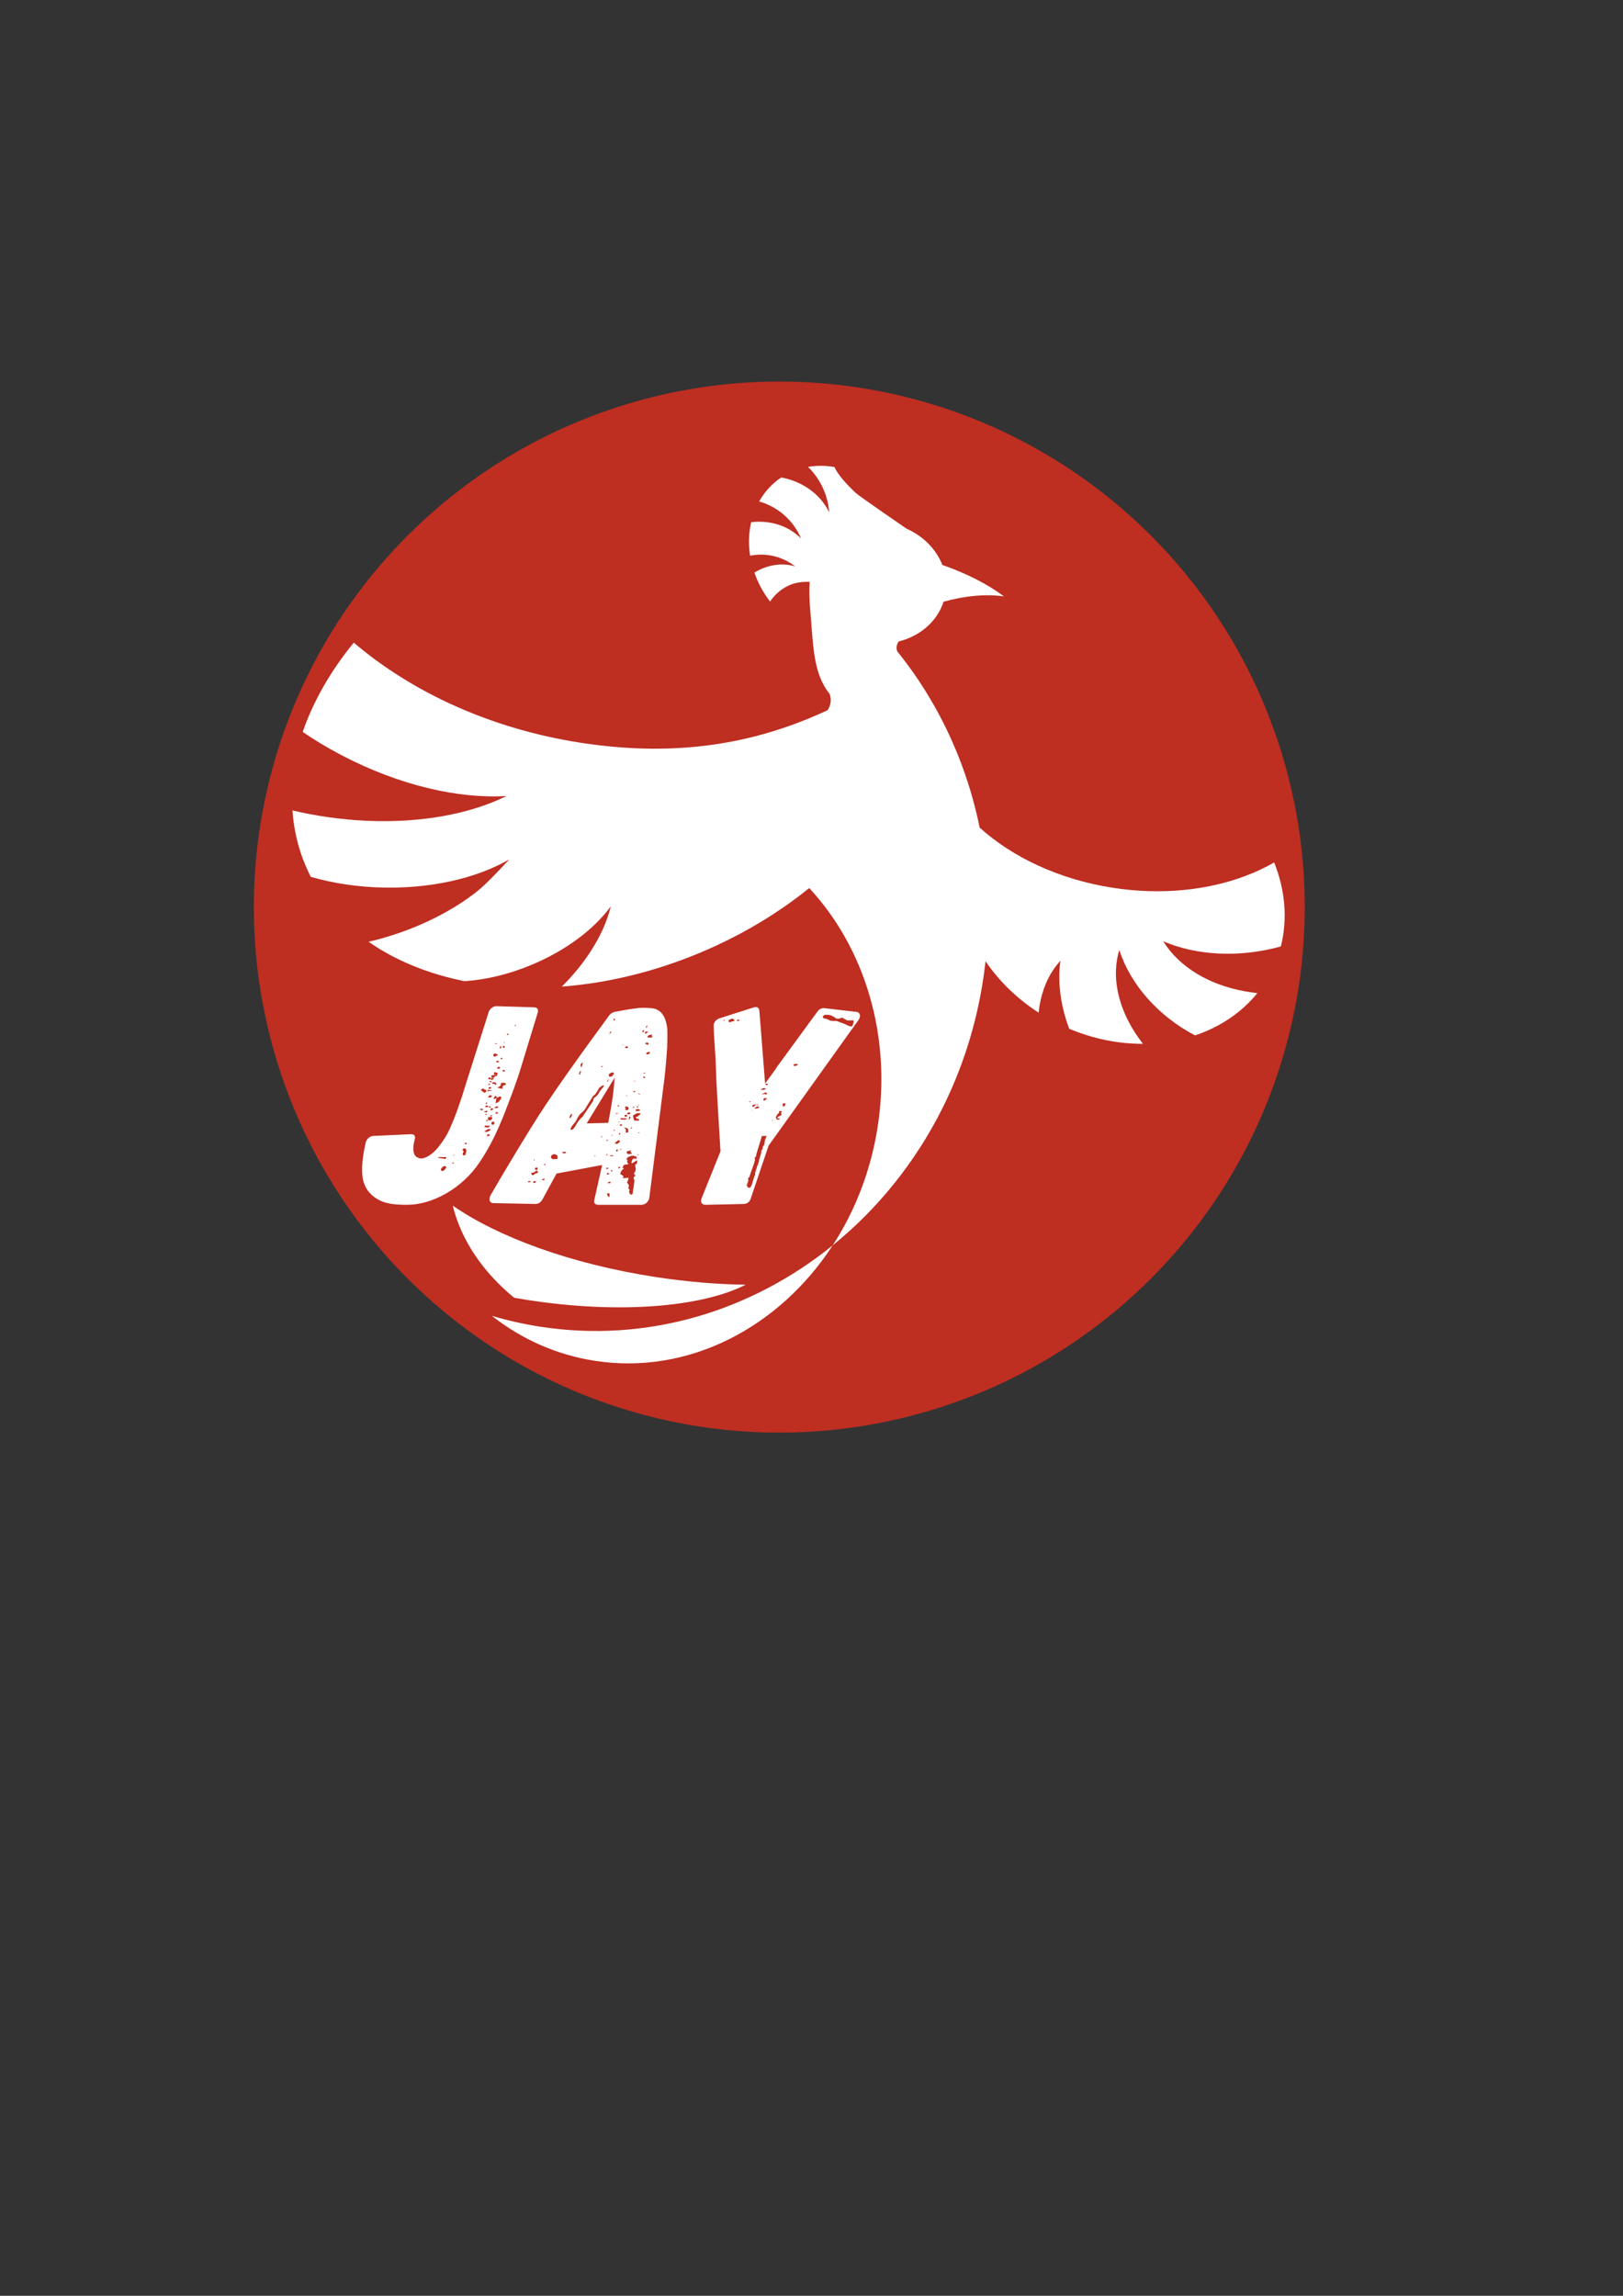 <?xml version="1.0" encoding="utf-8"?>
<!-- Generator: Adobe Illustrator 23.0.0, SVG Export Plug-In . SVG Version: 6.00 Build 0)  -->
<svg version="1.1" id="_x31_" xmlns="http://www.w3.org/2000/svg" xmlns:xlink="http://www.w3.org/1999/xlink" x="0px" y="0px"
	 viewBox="0 0 595.28 841.89" style="enable-background:new 0 0 595.28 841.89;" xml:space="preserve">
<rect x="0" y="0" width="595.28" height="841.89" fill="#333333" stroke="none"/>
<style type="text/css">
	.st0{fill-rule:evenodd;clip-rule:evenodd;fill:#BE2E21;}
	.st1{fill-rule:evenodd;clip-rule:evenodd;fill:#FFFFFF;}
</style>
<g>
	
		<ellipse transform="matrix(0.707 -0.707 0.707 0.707 -151.476 299.585)" class="st0" cx="285.89" cy="332.64" rx="192.75" ry="192.75"/>
	<path class="st1" d="M426.63,345.17c12.38,5.32,28.1,6.08,43.15,1.9c2.57-10.09,1.57-20.79-2.45-30.8
		c-3.24,1.87-6.73,3.51-10.43,4.91c-13.98,5.3-30.97,7.13-48.72,4.38c-19.72-3.05-36.82-11.2-48.86-22.06
		c-0.38-1.84-0.78-3.67-1.22-5.48c-3.46-14.3-8.89-27.84-16.02-40.22l-0.15-0.07l0.03-0.12c-0.72-1.24-1.45-2.47-2.2-3.69
		c-1.96-3.18-4.04-6.28-6.23-9.28c-1.3-1.78-2.63-3.53-4.01-5.25l-0.4-0.49c-0.25-0.58-0.34-1.25-0.23-1.94
		c0.1-0.67,0.37-1.25,0.76-1.73c7.81-1.98,14.1-7.36,16.42-14.57c8.12-2.27,15.85-2.88,22.17-1.95
		c-5.78-4.35-13.57-8.39-22.61-11.54c-2.22-5.71-6.95-10.55-13.13-13.3c-1.55-1.07-17.01-11.66-18.81-13.25
		c-3.08-3.01-6.17-6.2-7.63-9.35c-3.19-0.57-6.46-0.62-9.69-0.06c2.99,2.92,5.34,6.65,6.67,10.92c0.6,1.93,0.95,3.87,1.07,5.75
		c-2.02-4.26-5.65-8.02-10.59-10.48c-2.25-1.12-4.61-1.88-6.98-2.31c-3.37,2.25-6.12,5.27-8.11,8.81c4.92,1.36,9.55,4.44,12.8,8.96
		c1.08,1.49,1.93,3.05,2.58,4.64c-2.96-3.08-7.16-5.27-12.12-5.96c-2.09-0.29-4.17-0.3-6.18-0.05c-0.89,3.85-1.05,8.02-0.38,12.29
		c4.06-0.82,8.53-0.39,12.62,1.52c1.44,0.67,2.73,1.48,3.89,2.4c-3.52-1.07-7.59-0.95-11.6,0.61c-1.18,0.46-2.3,1.02-3.34,1.67
		c1.35,3.91,3.33,7.49,5.75,10.62c1.55-2.36,3.77-4.39,6.49-5.74c2.46-1.22,5.53-1.63,8.03-1.47c-0.23,3.33-0.07,7.17,0.23,10.63
		c1.07,12.02,0.88,22.75,7.04,30.36c0.27,0.67,0.43,1.38,0.45,2.13c0.01,0.4-0.01,0.81-0.08,1.21c-0.16,1.03-0.55,1.96-1.11,2.74
		c-26.69,12.43-55.58,17.31-90.54,11.91c-32.96-5.1-61.84-18.51-83.21-36.71c-8.49,10.38-14.85,21.5-18.73,32.75
		c4.11,2.8,8.48,5.45,13.09,7.91l1.48,0.78c21.09,10.99,42.71,15.88,60.2,14.8c-13.23,6.54-31.2,9.95-51.03,9.1
		c-4.71-0.2-9.54-0.64-14.42-1.34c-4.48-0.64-8.85-1.47-13.08-2.47c0.47,6.87,2.02,13.6,4.73,20.06c0.62,1.46,1.28,2.89,2,4.29
		c8.19,2.38,17.41,3.79,27.18,3.95c1.58,0.02,3.15,0.02,4.7-0.02c9.12-0.24,17.71-1.58,25.34-3.81c5.83-1.7,11.1-3.92,15.62-6.54
		c-11.04,11.9-12.11,11.9-15.45,14.45c-2.38,1.67-4.93,3.27-7.61,4.77c-2.7,1.52-5.54,2.95-8.5,4.27c-3.2,1.43-6.53,2.73-10,3.89
		c-1.82,0.61-3.64,1.17-5.45,1.67c-1.55,0.43-3.1,0.83-4.63,1.18c9.88,6.9,21.86,11.77,35.16,14.45c7.72-0.48,16.24-2.46,24.76-6.04
		c12.73-5.34,22.92-13.18,28.92-21.39c-1.28,5.36-3.86,11.12-7.6,16.82c-2.82,4.3-6.3,8.57-10.37,12.61
		c16.54-1.25,33.9-5.35,51.01-12.55c14.93-6.29,28.3-14.35,39.74-23.59l0.14,0.15c19.94,21.54,30.19,53.62,24.97,87.32
		c-2.51,16.21-8.32,30.98-16.51,43.56c16.5-13.36,30.35-30.48,40.28-50.35c7.15-14.31,12.26-30.05,14.86-46.84
		c0.36-2.34,0.67-4.68,0.93-7.01c4.89,7.21,11.47,13.7,19.46,18.85c0.62-6.03,2.5-11.61,5.75-16.24c0.7-1,1.45-1.93,2.25-2.8
		c-1.09,7.87,0.06,16.58,3.22,24.95c8.95,3.77,18.19,5.56,27.06,5.53c-7.46-9.5-11.26-20.71-9.51-30.96
		c0.21-1.21,0.49-2.37,0.83-3.49c3.9,12.42,14.21,24.32,27.8,31.36c9.06-3.05,17-8.3,22.83-15.51c-13.05-1.39-24.7-6.64-32-15.48
		C428.24,347.56,427.39,346.37,426.63,345.17z"/>
	<path class="st1" d="M305.42,456.68c-29.68,24.04-67.93,35.92-107.3,29.83c-6.07-0.94-11.99-2.28-17.73-3.99
		c10.82,8.5,23.61,14.31,37.76,16.5C252.56,504.35,285.82,486.79,305.42,456.68z"/>
	<path class="st1" d="M193.59,476.73c33.6,5.2,63.85,2.58,79.9-5.61c-10.53-0.15-21.76-1.08-33.34-2.87
		c-30.86-4.77-57.51-14.63-74.09-26.14c3.06,12.6,11.05,24.37,22.51,33.79C190.23,476.19,191.9,476.47,193.59,476.73z"/>
	<path class="st1" d="M153.14,424.39c1.57,1.36,5.1-0.63,7.42-3.45c2.22-2.82,3.45-4.8,4.5-7.2c1.05-2.4,2.22-5.22,3.44-8.87
		c0.68-1.88,1.26-3.76,1.8-5.53l0.03-0.1l8.93-28.18c0.32-1.04,1.58-2.09,2.83-2.09l13.65,0.42c1.36,0,1.86,0.73,1.45,2.09
		l-6.51,21.29c-0.8,2.61-1.8,5.22-2.67,7.72c-3.05,7.93-5.88,16.49-12.2,25.88c-6.32,9.39-17.15,15.44-26.44,15.44
		c-3.86,0-7.66-0.21-10.59-1.88c-3.57-1.98-5.56-5.01-5.89-9.08c-0.34-3.65,0.37-8.04,1.27-12c0.38-1.25,1.51-2.19,2.69-2.29
		l13.66-0.63c1.49-0.1,2,0.63,1.59,1.98c-0.6,2.3-1,5.32,0.84,6.47H153.14L153.14,424.39z M189.18,375.86h-0.1
		c-0.03,0.1-0.17,0.21-0.38,0.21l0.25,0.21h0.11c0.13-0.1,0.13-0.1,0.17-0.21C189.28,375.86,189.18,375.86,189.18,375.86
		L189.18,375.86z M186.63,379.41c-0.25-0.21-0.39-0.42-0.6-0.42l-0.1,0.31c-0.03,0.1,0.04,0.21,0.15,0.21
		C186.29,379.51,186.53,379.41,186.63,379.41L186.63,379.41z M184.98,382.44l0.09-0.31h-0.21l-0.1,0.31H184.98L184.98,382.44z
		 M182.13,382.85l0.1-0.31c-0.21,0-0.31,0-0.45,0.11l-0.27,0.21H182.13L182.13,382.85z M185.19,383.79l-0.25-0.21h-0.42l-0.06,0.21
		c-0.23,0.42,0.29,0.42,0.29,0.42c0.21,0,0.35-0.1,0.38-0.21L185.19,383.79L185.19,383.79z M183.87,384
		c0.06-0.21-0.01-0.31-0.32-0.31c-0.21,0-0.29,0.94-0.26,0.83C183.64,384.42,183.78,384.31,183.87,384L183.87,384z M182.06,386.51
		c0.03-0.11-0.18-0.11-0.39-0.11c0,0-0.18-0.1-0.38-0.1l-0.43,0.73l0.47,0.52c0.38-0.21,1.2-0.52,1.27-0.73
		C182.62,386.71,182.45,386.61,182.06,386.51L182.06,386.51z M184.33,387.96h-0.63l-0.13,0.42h0.63L184.33,387.96L184.33,387.96z
		 M182.87,389.32l0.06-0.21c0,0-0.1,0-0.07-0.1h-0.73l-0.16,0.52h1.04C183.05,389.43,182.97,389.32,182.87,389.32L182.87,389.32z
		 M182.82,391.2c-0.24,0.1-0.41,0.31-0.5,0.63h0.21c0.07,0.1,0.18,0.1,0.49,0.1l0.51-0.31C183.31,391.3,183.13,391.2,182.82,391.2
		L182.82,391.2z M184.55,392.35c-0.03,0.1-0.17,0.21-0.2,0.31l-0.1,0.31l0.97-0.11C185.25,392.45,184.97,392.35,184.55,392.35
		L184.55,392.35z M182.56,393.39l-1.29-0.21c-0.16,0.52-0.22,0.73-0.05,0.84h0.63c0.21,0,0.31,0,0.45-0.1c0.1,0,0.1,0,0.14-0.1
		L182.56,393.39L182.56,393.39z M182.31,394.23l0.1-0.31c-0.55,0.1-1.03,0.31-1.35,0.31c-0.35,0.11-0.66,0.11-0.8,0.21l-0.13,0.42
		c0.07,0.11,0.18,0.11,0.18,0.11l0.07,0.1h0.1l-0.03,0.11h0.84l0.16-0.52c0.52,0,0.76-0.1,0.9-0.21
		C182.38,394.33,182.41,394.23,182.31,394.23L182.31,394.23z M180.32,395.27c-0.03,0.1-0.14,0.1-0.35,0.1l0.03-0.1
		c-0.18-0.1-0.35-0.21-0.56-0.21l-0.34,0.42l-0.06,0.21h0.1c0.11,0,0.11,0,0.07,0.1c0.21,0,0.31,0,0.38,0.11l0.34-0.42l0.11,0.31
		c-0.03,0.11-0.03,0.11,0.04,0.21l1-0.21C181.19,395.48,180.95,395.27,180.32,395.27L180.32,395.27z M179.45,396.42
		c0.18,0.11,0.14,0.21,0.14,0.21c0.11,0,0.18,0.11,0.18,0.11l-0.03,0.1h0.73C180.35,396.52,180.07,396.42,179.45,396.42
		L179.45,396.42z M181.83,397.15l-0.22-0.31h-0.63l-0.51,0.31l0.29,0.42c0.1,0,0.1,0,0.14-0.1h0.1l0.14-0.11c0,0,0.31,0,0.35,0.21
		l-0.06,0.21h0.21c0,0-0.03,0.1,0.07,0.1c0.1,0,0.14-0.1,0.14-0.1l0.13-0.1c0.03-0.11,0.14-0.11,0.14-0.11
		C182.08,397.36,181.94,397.15,181.83,397.15L181.83,397.15z M185.38,397.15c-0.21,0-0.42,0-0.7-0.1c-0.42,0-0.66,0.1-0.87,0.1
		l-0.22,0.73h0.21c-0.13,0.1-0.41,0.31-0.58,0.52c0,0-0.27,0.21-0.86,0.42c0.67,0.21,1.33,0.42,2.06,0.42
		c0.06-0.21-0.11-0.31-0.18-0.42h-0.11c0.14-0.1,0.14-0.1,0.17-0.21c0,0,0.14-0.11,0.17-0.21l0.09-0.31l-0.07-0.11h0.73
		C185.58,397.88,185.49,397.46,185.38,397.15L185.38,397.15z M179.68,397.36l-0.58,0.21l-0.1,0.31l0.9-0.21L179.68,397.36
		L179.68,397.36z M179.82,398.61c-0.1,0-0.34,0.1-0.72,0.31l0.29,0.42c0.31,0,0.55-0.1,0.72-0.31
		C180.17,398.82,180.13,398.61,179.82,398.61L179.82,398.61z M178.43,399.76l-0.56-0.21c-0.31,0-0.39-0.1-0.32-0.31h-0.63
		c-0.03,0.1-0.14,0.1-0.14,0.1h-0.1l-0.06,0.21l-0.27,0.21c0.07,0.1,0.18,0.1,0.18,0.1c0.18,0.11,0.18,0.11,0.15,0.21l0.35,0.21
		c0.35,0.21,0.5,0.42,0.5,0.42c0.21,0,0.45-0.1,0.45-0.1h0.21L178.43,399.76L178.43,399.76z M178.87,399.65l-0.16,0.52l1.98-0.31
		L178.87,399.65L178.87,399.65z M179.73,401.63c-0.35,0.11-0.52,0.32-0.58,0.52l-0.1,0.31h0.94l0.3-0.31
		c0.14-0.11,0.17-0.21,0.2-0.31c-0.21,0-0.28-0.1-0.39-0.1C180.04,401.63,179.94,401.63,179.73,401.63L179.73,401.63z
		 M183.26,403.41h0.1c0.14-0.1,0.27-0.21,0.3-0.31l0.26-0.84c-0.21,0-0.28-0.1-0.28-0.1h-0.21l-0.07-0.11l-1.24,0.63l0.16-0.52
		c-0.18-0.11-0.35-0.21-0.67-0.21c-0.44,0.42-0.54,0.73-0.6,0.94c0.18,0.1,0.38,0.1,0.63,0l0.48-0.21
		c-0.22,0.73-0.31,1.36-0.29,1.98c0.14-0.11,0.27-0.21,0.38-0.21l0.03-0.1l0.24-0.1l0.62-0.31L183.26,403.41L183.26,403.41z
		 M178.69,404.35h-0.42l-0.16,0.52h0.42L178.69,404.35L178.69,404.35z M179.17,405.5l-1.01-0.11l-0.19,0.63h0.83l0.03-0.1l0.27-0.21
		L179.17,405.5L179.17,405.5z M180.05,405.71h-0.63l-0.13,0.42h0.63L180.05,405.71L180.05,405.71z M182.03,405.71l-0.65,0.42
		l0.07,0.11l-0.03,0.1h0.42c0.52,0,0.87-0.1,1-0.52L182.03,405.71L182.03,405.71z M180.81,406.65l-0.07-0.1l0.03-0.1h-0.73
		l-0.22,0.73l1-0.21l0.06-0.21C180.77,406.75,180.77,406.75,180.81,406.65L180.81,406.65z M177.15,406.65l-0.8-0.1
		c-0.03,0.1-0.17,0.21-0.34,0.42l0.98,0.21L177.15,406.65L177.15,406.65z M178.65,407.9l0.02-0.73c-0.38,0.21-0.75,0.42-1.24,0.63
		c0.1,0,0.28,0.1,0.6,0.1H178.65L178.65,407.9z M181.92,407.79c-0.11,0-0.14,0.1-0.06,0.21l-0.06,0.21l0.04,0.21
		c0.21,0,0.42,0,0.45-0.11h0.1c0.1,0,0.24-0.1,0.35-0.1C182.61,407.9,182.33,407.79,181.92,407.79L181.92,407.79z M178.56,408.52
		h-0.52l-0.1,0.31h0.52L178.56,408.52L178.56,408.52z M180.34,408.84c-0.27,0.21-0.48,0.21-0.59,0.21c-0.03,0.1,0.04,0.21,0.15,0.21
		l0.25,0.21C180.42,409.25,180.49,409.05,180.34,408.84L180.34,408.84z M180.35,410.51l0.22-0.73c-0.1,0-0.21,0-0.18-0.1
		c0,0-0.11,0-0.28-0.1l-0.45,0.1l-0.28-0.1l-0.24,0.1c-0.03,0.1-0.17,0.21-0.23,0.42l0.08,0.42c0.04,0.21,0.32,0.31,0.74,0.31
		c0.21,0,0.35-0.1,0.48-0.21L180.35,410.51L180.35,410.51z M178.65,410.61l-0.47,0.52h0.42l0.41-0.31L178.65,410.61L178.65,410.61z
		 M181.14,411.34h-0.73l-0.19,0.62c0.07,0.11,0.04,0.21,0.01,0.31c0.35,0.21,0.66,0.21,1.04,0
		C181.4,411.86,181.39,411.55,181.14,411.34L181.14,411.34z M178.01,412.7l-0.4,0.62c0.31,0,0.63,0,0.7,0.11h0.63
		c0.42,0,0.58-0.21,0.71-0.63h-0.83C178.5,412.8,178.19,412.8,178.01,412.7L178.01,412.7z M180.1,414.06h-0.94
		c-0.31,0-1.37,0.73-1.54,0.94l0.91,0.1C179.22,414.89,179.74,414.58,180.1,414.06L180.1,414.06z M179.53,415.93h-0.63l-0.43,0.73
		c0.42,0,0.63,0,0.66-0.1h0.42l0.07-0.21c-0.11,0-0.11,0-0.07-0.1C179.47,416.14,179.5,416.04,179.53,415.93L179.53,415.93z
		 M171.23,419.17l-0.6-0.1l-0.3,0.31c0.18,0.1,0.28,0.1,0.38,0.1c0,0,0.07,0.1,0.35,0.21L171.23,419.17L171.23,419.17z
		 M170.76,423.45c-0.04-0.21,0.09-0.63,0.25-1.15c0.13-0.42,0.04-0.83-0.38-1.15H170c-0.31,0.31-0.37,0.52-0.4,0.63l0.5,0.42
		c-0.2,0.31-0.3,0.63-0.33,0.73c-0.1,0.31-0.06,0.52,0.09,0.73h0.42C170.38,423.66,170.52,423.55,170.76,423.45L170.76,423.45z
		 M166.49,423.76l0.13-0.42h-0.21l-0.13,0.42H166.49L166.49,423.76z M163.53,424.91l0.13-0.42l-0.15-0.21h-0.52
		c-0.24,0.11-0.66,0.11-1.25,0c-0.73,0-1.08,0.11-1.11,0.21c0,0,0.07,0.1,0.38,0.1c0.07,0.1,0.28,0.1,0.39,0.1h0.42
		c0.18,0.1,0.46,0.21,0.88,0.21c0.31,0,0.49,0.11,0.49,0.11c0.1,0,0.21,0,0.24-0.11H163.53L163.53,424.91z M166.6,426.47l-0.56-0.21
		c-0.13,0.1-0.17,0.21-0.1,0.31c-0.03,0.1,0.04,0.21,0.04,0.21L166.6,426.47L166.6,426.47z M163.72,428.04
		c0.06-0.21-0.29-0.42-0.71-0.42c-0.63,0-1.26,1.04-1.26,1.04c-0.1,0.31-0.12,0.73,0.61,0.73
		C162.99,429.39,163.68,428.14,163.72,428.04L163.72,428.04z M238.14,439.31l5.55-43.72c0.59-5.01,0.96-10.64,1.01-11.48
		c0.08-2.29,0.14-4.9,0.01-7.2c-0.48-3.55-1.86-6.89-5.83-7.2c-2.13-0.21-4.22-0.21-6.09,0.11c-2.5,0.31-4.95,0.83-7.38,1.25
		c-0.8,0.21-1.45,0.63-1.95,1.25c-5.74,7.83-11.5,15.76-17.06,23.69c-4.08,5.85-8.09,11.79-11.83,17.85
		c-5,8.14-10.06,16.49-14.74,24.63c-0.66,1.46-0.2,2.71,1.15,2.71l15.35,0.31c1.04,0,1.93-0.52,2.57-1.56l5.23-9.6l16.72-3.13
		l-2.85,12.73c-0.28,1.25,0.26,1.88,1.51,1.88h15.76C236.64,441.81,237.93,440.66,238.14,439.31L238.14,439.31z M225.17,373.56h0.42
		l-0.19,0.63h-0.42L225.17,373.56L225.17,373.56z M237.13,376.07h0.31l-0.26,0.83h-0.31L237.13,376.07L237.13,376.07z
		 M235.79,377.74c-0.03,0.1,0.18,0.1,0.49,0.1c-0.13,0.42-0.3,0.63-0.47,0.84l-0.22-0.31L235.79,377.74L235.79,377.74z
		 M224.32,378.37c-0.47,0.52-0.81,0.94-0.9,1.25l0.42-1.36c0,0,0.07,0.11,0.18,0.11H224.32L224.32,378.37z M237.52,378.57
		c-0.27,0.21-0.41,0.31-0.44,0.42h-0.42c0.06-0.21,0.06-0.21-0.01-0.31l0.13-0.42l1.12,0.11
		C237.79,378.37,237.65,378.47,237.52,378.57L237.52,378.57z M236.54,378.37l0.08,0.42l-0.06,0.21l-0.11-0.31L236.54,378.37
		L236.54,378.37z M238.38,379.51c0.31,0,0.66-0.1,1-0.21l-0.3,0.31c-0.1,0.31,0.08,0.42,0.33,0.63c-0.24,0.1-0.38,0.21-0.48,0.21
		h-1.36l-0.14-0.21C237.79,379.72,238.06,379.51,238.38,379.51L238.38,379.51z M237.2,382.33c0.31,0,0.59,0.11,0.84,0.31
		c-0.14,0.1-0.14,0.1-0.17,0.21c-0.03,0.1-0.17,0.21-0.3,0.31c-0.18-0.1-0.25-0.21-0.46-0.21c-0.21,0-0.39-0.1-0.46-0.21
		C236.75,382.44,236.99,382.33,237.2,382.33L237.2,382.33z M228.55,382.96h0.1l-0.2,0.31l-0.18-0.1L228.55,382.96L228.55,382.96z
		 M229.76,383.79c0,0,0.13-0.1,0.45-0.1c0.07,0.1,0.11,0.31,0.02,0.63c-0.21,0-0.35,0.1-0.42,0h-0.52l0.06-0.52H229.76
		L229.76,383.79z M237.95,385.67c0.31,0,0.46,0.21,0.36,0.52c-0.03,0.1-0.3,0.31-0.55,0.42h-0.63c-0.07-0.1-0.14-0.21-0.11-0.31
		c0.06-0.21,0.2-0.31,0.31-0.31C237.58,385.88,237.79,385.88,237.95,385.67L237.95,385.67z M213.75,389.74
		c-0.06,0.52-0.25,1.15-0.51,1.67c-0.21,0-0.34-0.94-0.28-1.15C213.02,390.05,213.91,389.53,213.75,389.74L213.75,389.74z
		 M220.53,391.1c0.03-0.1,0.06-0.21,0.17-0.21l0.46,0.21c-0.17,0.21-0.27,0.21-0.45,0.11c-0.21,0-0.24,0.1-0.24,0.1L220.53,391.1
		L220.53,391.1z M213.13,392.77l-0.38,1.25h-0.42l0.35-1.15L213.13,392.77L213.13,392.77z M224.98,393.29
		c0.07,0.11,0.14,0.21,0.11,0.31c0,0,0.07,0.1,0.04,0.21l-0.57,0.83c-0.96,0.42-1.25,0.31-1.27-0.63
		C223.9,393.39,224.48,393.18,224.98,393.29L224.98,393.29z M236.74,393.39l-0.06,0.21h-0.73l0.06-0.21H236.74L236.74,393.39z
		 M236.58,395.27h-0.63l-0.04-0.21c0,0,0.03-0.1,0.2-0.31C236.53,394.75,236.68,394.96,236.58,395.27L236.58,395.27z M215.19,411.97
		l10.26-16.8c-0.15,2.19-0.4,4.38-0.65,6.57c-0.2,1.67-0.5,3.34-0.8,5.01l-0.91,5.01L215.19,411.97L215.19,411.97z M223.34,395.9
		l-0.57,0.83l-0.18-0.11l0.57-0.83L223.34,395.9L223.34,395.9z M232.82,396.31l0.14,0.21l-0.24,0.1l-0.25-0.21L232.82,396.31
		L232.82,396.31z M217.44,403.93c-1.07,1.46-3.11,4.7-3.04,4.49l-0.77,1.15c-0.55,0.42-0.85,0.73-0.91,0.94
		c-0.44,0.42-0.95,1.04-1.24,1.67c-0.26,0.52-0.66,1.15-1.17,1.77c-0.14,0.11-0.38,0.21-0.41,0.31c-0.24,0.1-0.35,0.1-0.52,0
		c-0.1,0-0.11-0.31,0.02-0.73c0.23-0.42,0.57-0.83,0.9-1.25c0.47-0.52,0.81-0.94,1.07-1.46c0.13-0.42,0.33-0.73,0.5-0.94
		c0.43-0.73,0.53-1.04,1.51-1.88c0.85-0.73,1.05-1.04,1.45-1.67c0,0,0.26-0.52,0.86-1.46c0.83-1.36,1.6-2.5,1.43-2.3
		c0.23-0.42,0.4-0.63,0.54-0.73c0.24-0.1,0.41-0.31,0.44-0.42c0.1,0,0.3-0.31,0.64-0.73c0.37-0.52,0.66-1.15,1.1-1.88
		c0.1,0,0.38-0.21,0.65-0.42c0.27-0.21,0.41-0.31,0.65-0.42l0.46,0.21c-1.01,1.25-1.52,1.88-1.71,2.19
		c-0.07,0.21-0.27,0.52-0.46,0.83c-0.2,0.31-0.98,1.15-1.6,1.46L217.44,403.93L217.44,403.93z M232.27,400.49l0.13-0.42l0.7,0.1
		c-0.1,0-0.14,0.1-0.14,0.1l-0.06,0.21H232.27L232.27,400.49z M234.14,401.22l0.06-0.21l0.56,0.21l-0.06,0.21L234.14,401.22
		L234.14,401.22z M229.59,401.74h0.52C230.05,401.95,229.6,402.05,229.59,401.74L229.59,401.74z M234.55,404.98
		c-0.1,0.31-0.23,0.42-0.65,0.42L234.55,404.98L234.55,404.98z M226.63,405.29c0,0,0.18,0.1,0.38,0.1c0.07,0.11,0.15,0.21,0.11,0.32
		h-0.63L226.63,405.29L226.63,405.29z M230.56,406.75h-0.1l-0.09,0.31h-0.94c-0.22-0.31-0.05-0.52,0.33-0.73h-0.63
		c0.1-0.31,0.26-0.52,0.51-0.62C230.33,405.81,230.65,406.12,230.56,406.75L230.56,406.75z M233.53,405.91
		c0.03-0.1,0.17-0.21,0.27-0.21h0.21c0,0,0.04,0.21,0.14,0.21c-0.06,0.21-0.38,0.21-0.69,0.21L233.53,405.91L233.53,405.91z
		 M232.07,405.91c0.42,0,0.63,0,0.6,0.1l-0.31,0.31c-0.21,0-0.18-0.1-0.25-0.21C232.04,406.02,232.04,406.02,232.07,405.91
		L232.07,405.91z M233.28,406.75h0.84c0.31,0,0.56,0.21,0.71,0.42c-0.72,0.31-1.28,0.42-1.7,0.1L233.28,406.75L233.28,406.75z
		 M229.92,408.52c0.1-0.31,0.37-0.52,0.71-0.63c0.11,0,0.21,0,0.28,0.11c0.11,0,0.18,0.1,0.28,0.1l-0.16,0.52h-0.63
		C230.34,408.52,230.13,408.52,229.92,408.52L229.92,408.52z M226.61,408.42h-0.84l0.06-0.21h0.84L226.61,408.42L226.61,408.42z
		 M234.89,408.63c-0.38,0.21-0.65,0.42-0.82,0.63c-0.17,0.21-0.52,0.31-0.96,0.42c0.29,0.42,0.54,0.63,0.85,0.63
		c0.31,0,0.46,0.21,0.57,0.52c-0.21,0-0.35,0.11-0.45,0.11h-1.46c-0.31-1.04-0.49-1.46-0.4-1.78c0.1-0.31-0.07-0.1,1.43-0.94h1.04
		C234.81,408.21,234.89,408.31,234.89,408.63L234.89,408.63z M209.65,409.25c-0.06,0.21-0.26,0.52-0.57,0.83
		c-0.18-0.1-0.22-0.31-0.12-0.63c0.06-0.21,0.29-0.63,0.49-0.94h0.42L209.65,409.25L209.65,409.25z M229.94,409.46h-0.21
		c-0.14,0.1-0.14,0.1-0.24,0.1l-0.03,0.1l-0.39-0.42l0.13-0.42h0.73l0.04,0.21C229.93,409.15,230.01,409.25,229.94,409.46
		L229.94,409.46z M231.06,409.57c0.1,0,0.18,0.1,0.28,0.1c0,0-0.3,0.63-0.74,1.04l0.17-1.25h0.21
		C230.95,409.57,231.06,409.57,231.06,409.57L231.06,409.57z M228.39,410.09h1.57c-0.07,0.21-0.58,0.52-0.89,0.52
		c-0.31,0-0.59-0.1-0.7-0.1c-0.21,0-0.42,0-0.66,0.1l-0.15-0.52C227.77,410.09,228.11,409.99,228.39,410.09L228.39,410.09z
		 M226.98,411.65l-0.18-0.1l0.2-0.31h0.21L226.98,411.65L226.98,411.65z M228.01,412.7c-0.1,0-0.13,0.1-0.17,0.21l-0.66-0.21
		c0.13-0.11,0.13-0.11,0.17-0.21l0.27-0.21c0.31,0,0.49,0.1,0.59,0.1C228.15,412.59,228.15,412.59,228.01,412.7L228.01,412.7z
		 M226.34,412.7l0.27-0.21C226.69,412.59,226.55,412.7,226.34,412.7L226.34,412.7z M231.73,413.84c-0.1,0-0.46-0.21-0.56-0.21
		c0.03-0.11,0.03-0.11,0.14-0.11c0.21,0,0.35-0.1,0.35-0.1c0.15,0.21,0.22,0.31,0.18,0.42H231.73L231.73,413.84z M229.41,415.31
		l0.19-0.63c-0.05-0.52-0.16-0.84-0.44-0.94c-0.1,0-0.28-0.1-0.25-0.21c0.56-0.1,1.01,0.11,1.51,0.52
		c-0.06,0.21-0.02,0.42,0.02,0.63c-0.1,0.31-0.06,0.52,0.02,0.63H229.41L229.41,415.31z M225.42,414.68h-0.31l0.13-0.42h0.31
		L225.42,414.68L225.42,414.68z M234.1,415.31l0.6,0.1l-0.03,0.1h-0.63L234.1,415.31L234.1,415.31z M227.57,415.52l-0.16,0.52h-0.42
		l0.16-0.52H227.57L227.57,415.52z M224.32,416.24h0.31l-0.06,0.21h-0.31L224.32,416.24L224.32,416.24z M220.96,416.98h-0.52
		l0.06-0.21h0.52L220.96,416.98L220.96,416.98z M222.71,418.44l-0.15-0.21h-0.42c0.38-0.21,0.62-0.31,0.83-0.31
		C222.91,418.12,222.84,418.33,222.71,418.44L222.71,418.44z M226.09,418.65l0.82-0.63c-0.03,0.11,0.04,0.21,0.25,0.21
		c0.15,0.21,0.22,0.31,0.18,0.42c-0.06,0.21-0.47,0.52-0.99,0.83c-0.31,0-0.77-0.21-0.95-0.31
		C225.78,418.96,225.95,418.75,226.09,418.65L226.09,418.65z M227.97,421.36l-0.06,0.21h-0.52l0.06-0.21H227.97L227.97,421.36z
		 M226.66,421.57l-0.25,0.83c-0.35-0.21-0.5-0.42-0.37-0.83H226.66L226.66,421.57z M230.81,421.98c0.31,0,0.45-0.1,0.65-0.42
		c-0.16,0.52-0.26,0.83-0.18,0.94l0.32,0.31c0.1,0,0.21,0,0.25,0.21c-0.45,0.1-0.69,0.21-0.66,0.1c-0.13,0.1-0.34,0.1-0.66,0.1
		c-0.63,0-0.72-0.73-0.65-0.94L230.81,421.98L230.81,421.98z M207.45,422.92h-1.15l0.16-0.52h1.15L207.45,422.92L207.45,422.92z
		 M203.47,425.01c-0.14,0.1-0.24,0.1-0.35,0.1c-0.83,0-1.13-0.73-1.04-1.04c0.06-0.21,0.46-0.84,1.3-0.84
		c0.21,0,0.92,0.42,1.09,0.52c-0.06,0.21-0.02,0.42,0.02,0.63c0,0-0.06,0.21,0.02,0.63H203.47L203.47,425.01z M222.68,423.66h-0.31
		l0.13-0.42h0.31L222.68,423.66L222.68,423.66z M233.84,423.34h0.42l-0.06,0.21h-0.42L233.84,423.34L233.84,423.34z M223.51,423.66
		h1.46l-0.1,0.31h-1.04C223.87,423.86,223.79,423.76,223.51,423.66L223.51,423.66z M218.06,424.07l-0.04-0.21l0.35-0.1l0.04,0.21
		L218.06,424.07L218.06,424.07z M231.42,438.06c-0.31,0-0.79-0.83-0.69-1.15l0.06-0.21c0.13-0.1,0.17-0.21,0.2-0.31
		c-0.35-0.21-0.47-0.52-0.47-0.83c0.13-0.42,0.12-0.73,0.18-0.94c-0.07-0.1-0.18-0.1-0.22-0.31c-0.1,0-0.18-0.1-0.14-0.21
		c-0.18-0.1-0.15-0.21-0.22-0.31l-0.22-0.31h0.1l0.03-0.1h0.11l0.45-1.46h-0.62c-0.24,0.1-0.35,0.1-0.55,0.1
		c-0.52,0-0.94,0-1.22-0.1c1.31-0.52-0.38-1.15-0.73-1.36l0.29-0.94c0.03-0.1,0.2-0.31,0.34-0.42c0.13-0.1,0.17-0.21,0.2-0.31
		c0.03-0.1,0.03-0.1,0.14-0.1c0.1,0,0.24-0.1,0.27-0.21c0.17-0.21-0.19-0.42-0.53-0.31c0.14-0.1,0.2-0.31,0.43-0.73
		c0.1-0.31,0.47-0.52,1.1-0.52c0.21,0,0.42,0,0.79-0.21c0,0,0.03-0.1-0.15-0.21c-0.07-0.1-0.15-0.21-0.32-0.31
		c-0.11-0.31-0.05-0.52,0.22-0.73c-0.32-0.31-0.5-0.42-0.32-0.31c-0.07-0.1-0.15-0.21-0.11-0.31c0.19-0.63,1.71-1.15,2.34-1.15
		c0.1,0,1.16,0.31,1.41,0.52l-0.26,0.83l-0.32-0.31c-0.63,0-0.97,0.1-1.1,0.52l-0.32,1.04l0.25,0.21c0.24-0.1,0.51-0.31,0.89-0.52
		l0.92-0.63c0.19,0.73,0.03,1.25-0.21,1.36c-0.21,0-0.38,0.21-0.44,0.42c-0.06,0.21-0.02,0.42,0.09,0.73
		c0.26,0.84,0.04,1.57-0.46,2.19c-0.2,0.31,0.02,0.63,0.55,0.94c-0.51,0.31-0.68,0.52-0.75,0.73c-0.03,0.1,0.04,0.21,0.05,0.52
		c0.11,0.31,0.18,0.42,0.26,0.52c-0.11,1.04-0.26,1.88-0.35,2.51c-0.09,0.62-0.24,1.46-0.35,2.5
		C231.74,438.06,231.63,438.06,231.42,438.06L231.42,438.06z M195.9,425.53c0.27-0.21,0.2-0.31-0.18-0.42l-0.06,0.21L195.9,425.53
		L195.9,425.53z M199.88,427.2c-0.03,0.1-0.03,0.1-0.14,0.1c-0.1,0-0.21,0-0.18-0.1c0.06-0.21,0.23-0.42,0.37-0.52
		C200.08,426.89,200.15,426.99,199.88,427.2L199.88,427.2z M227.33,428.25c-0.17,0.21-0.27,0.21-0.3,0.31
		c-0.07-0.1-0.18-0.1-0.22-0.31c-0.11,0-0.04-0.21-0.01-0.31h0.73C227.5,428.04,227.43,428.25,227.33,428.25L227.33,428.25z
		 M196.29,428.35l-0.13,0.42l0.64,0.31l0.24-0.11l0.16-0.52c0.06-0.21-0.11-0.31-0.53-0.31c-0.14,0.1-0.14,0.1-0.24,0.1
		C196.43,428.25,196.33,428.25,196.29,428.35L196.29,428.35z M223.02,428.66h-0.73l0.13-0.42h0.73L223.02,428.66L223.02,428.66z
		 M224.15,429.08c0.39,0.1,0.59,0.1,0.5,0.42h-0.63L224.15,429.08L224.15,429.08z M195.87,430.75c0.06-0.21,0.27-0.21,0.55-0.42
		l0.79-0.21l0.13-0.42c-0.07-0.1-0.14-0.21-0.25-0.21c-0.18-0.1-0.25-0.21-0.32-0.31c-0.51,0.63-1.12,0.94-1.96,0.94
		c-0.03,0.1,0.16,0.84,0.68,0.84C195.6,430.96,195.73,430.86,195.87,430.75L195.87,430.75z M222.59,430.75l0.12-0.73
		c0.07,0.1,0.18,0.1,0.46,0.21l0.53,0.31L222.59,430.75L222.59,430.75z M199.41,432.84c-0.18-0.1-0.38-0.1-0.38-0.1
		c-0.07-0.1-0.18-0.1-0.32-0.31c0.11,0,0.21,0,0.45-0.11h0.21c0.03-0.1,0.14-0.1,0.24-0.1l0.15,0.21
		C199.68,432.63,199.65,432.73,199.41,432.84L199.41,432.84z M194.21,433.46h0.63c-0.1,0-0.39-0.42-0.6-0.42
		c-0.31,0-0.58,0.21-0.65,0.42C193.65,433.57,193.86,433.57,194.21,433.46L194.21,433.46z M195.96,433.88
		c0.27-0.21,0.41-0.31,0.51-0.31c0.06-0.21,0.02-0.42-0.26-0.52c-0.48,0.21-0.72,0.31-0.75,0.42L195.96,433.88L195.96,433.88z
		 M223.09,433.57c0.24-0.1,0.48-0.21,0.62-0.31c0.15,0.21,0.29,0.42,0.23,0.63h-1.15L223.09,433.57L223.09,433.57z M223.47,438.79
		c-0.03,0.1-0.03,0.1-0.17,0.21c-0.25-0.21-0.65-0.94-0.73-1.36h1.04c-0.1,0.31-0.09,0.63-0.01,1.04
		C223.51,438.68,223.47,438.79,223.47,438.79L223.47,438.79z M315.38,372.1c-0.23-0.63-0.72-1.04-1.35-1.04l-11.69-1.36
		c-1.01-0.1-1.87,0.32-2.61,1.36l-15.26,20.87l0.39,0.11l-0.45,0.1l-3.79,5.22l-2.09-26.61c-0.14-1.25-0.81-1.77-2.33-1.25
		l-12.38,3.96c-1.04,0.31-2.12,1.46-2.05,2.61c0.05,4.28,0.51,8.56,0.7,12.73c0.23,8.45,0.97,20.04,1.79,33.4l-6.97,17.32
		c-0.49,1.25,0.13,2.3,1.49,2.3l13.87-0.31c1.36,0,2.31-0.73,2.73-2.09l6.53-19.31l33.01-46.12
		C315.31,373.36,315.5,372.73,315.38,372.1L315.38,372.1z M312.64,376.28c-0.21,0-0.45,0.11-0.66,0.11c-0.21,0-0.49-0.11-0.95-0.31
		c-0.81-0.42-1.37-0.63-1.65-0.73l-1.69-0.63l-0.74-0.31h-1.25c-0.94,0-1.4-0.21-1.57-0.31c-0.99-0.52-0.53-0.31-1.79-0.63
		c-0.49-0.1-0.64-0.31-0.51-0.73c0.06-0.21,0.61-0.63,0.92-0.63c0.94,0,1.64,0.1,2.02,0.21c0.92,0.42,1.17,0.62,1.77,1.04
		c0.04,0.21,0.35,0.21,0.67,0.21c0.42,0,0.97-0.1,1.59-0.42c0.18,0.11,0.35,0.21,0.56,0.21l0.32,0.31c0.39,0.1,0.64,0.31,0.99,0.52
		h2.19c0.21,0,0.18,0.1,0.18,0.1c-0.03,0.1,0.04,0.21,0.14,0.21L312.64,376.28L312.64,376.28z M268.48,374.61l-1.14,0.31
		c-0.01-0.31-0.05-0.52-0.19-0.73c0.27-0.21,1.03-0.63,1.44-0.63c0.21,0,0.39,0.11,0.85,0.63
		C269.38,374.4,269.03,374.5,268.48,374.61L268.48,374.61z M265.41,374.4c-0.07-0.1-0.07-0.1-0.04-0.21
		c0.03-0.1,0.17-0.21,0.41-0.31c-0.06,0.21-0.1,0.31,0.11,0.31L265.41,374.4L265.41,374.4z M270.73,374.4c-0.21,0-0.42,0-0.6-0.1
		c0.03-0.1,0.3-0.31,0.65-0.42c0.1,0,0.18,0.1,0.28,0.1l0.25,0.21C271.08,374.3,270.84,374.4,270.73,374.4L270.73,374.4z
		 M292.13,390.78c-0.24,0.1-0.45,0.1-0.55,0.1c-0.31,0-0.52,0-0.56-0.21l0.13-0.42h0.32c0.14-0.11,0.45-0.11,0.97-0.11l0.22,0.31
		C292.54,390.47,292.4,390.57,292.13,390.78L292.13,390.78z M280.87,397.57l0.06-0.21l0.8,0.11l-0.1,0.31
		c-0.45,0.1-0.69,0.21-0.83,0c-0.07-0.1-0.04-0.21-0.04-0.21H280.87L280.87,397.57z M279.76,399.13c0.03-0.1,0.24-0.1,0.45-0.1
		c0.11,0,0.21,0,0.39,0.1c0.1,0,0.18,0.1,0.38,0.1c-0.27,0.21-0.65,0.42-0.96,0.42h-1.25C279.39,399.34,279.73,399.24,279.76,399.13
		L279.76,399.13z M279.72,401.32h-0.21c0.03-0.1-0.07-0.1-0.18-0.1c0.11,0,0.24-0.1,0.45-0.1c0.14-0.1,0.27-0.21,0.38-0.21
		c0.27-0.21,0.51-0.31,0.62-0.31c0.31,0,0.39,0.1,0.35,0.21c-0.03,0.1,0.11,0.31,0.29,0.42c-0.21,0-0.21,0-0.24,0.1h-0.42
		c-0.1,0-0.18-0.1-0.35-0.21C280.17,401.22,279.93,401.32,279.72,401.32L279.72,401.32z M280.92,403.2
		c-0.17,0.21-0.41,0.31-0.65,0.42c-0.18-0.1-0.35-0.21-0.26-0.52c0.06-0.21,0.2-0.31,0.34-0.42l1.01,0.1L280.92,403.2L280.92,403.2z
		 M275.07,404.25l-0.25-0.21h-0.21c0,0,0.14-0.1,0.24-0.1c0.13-0.1,0.35-0.1,0.45-0.1L275.07,404.25L275.07,404.25z M287.93,405.18
		l-0.16,0.52h-0.31c-0.1,0-0.35,0.1-0.35,0.1c-0.02-0.63,0.09-0.63-0.13-0.94c0.27-0.21,0.51-0.31,0.62-0.31h0.21
		c-0.03,0.11,0.07,0.11,0.07,0.11h0.21C288.03,404.87,288.1,404.98,287.93,405.18L287.93,405.18z M276.23,405.91
		c-0.31,0-0.35-0.21-0.29-0.42c0.03-0.11,0.13-0.42,0.65-0.42c0,0,0.31,0,0.91,0.1l0.03-0.1h0.62l-0.06,0.21h-0.63l0.03-0.11
		c-0.14,0.11-0.35,0.11-0.62,0.31C276.6,405.71,276.47,405.81,276.23,405.91L276.23,405.91z M277.29,406.54
		c-0.21,0-0.49-0.1-0.6-0.1c-0.24,0.1,0.85-0.73,1.27-0.73c0.11,0,0.18,0.1,0.28,0.1c0.07,0.1,0.18,0.1,0.28,0.1
		C278.29,406.33,277.91,406.54,277.29,406.54L277.29,406.54z M275.81,407.27l-0.18-0.1l0.14-0.1l0.18,0.1L275.81,407.27
		L275.81,407.27z M285.49,410.09c0.1,0,0.31,0,0.49,0.11l-0.03,0.1c0,0-0.03,0.1,0.07,0.1c-0.24,0.1-0.48,0.21-0.69,0.21h-0.42
		c-0.04-0.21-0.08-0.42-0.26-0.52c-0.07-0.1-0.14-0.21-0.08-0.42c0,0,0.17-0.21,0.26-0.52c0,0,0.17-0.21,0.4-0.63
		c0.03-0.1,0.03-0.1,0.14-0.1c0,0,0.14-0.11,0.17-0.21c0.1,0,0.1,0,0.24-0.1c-0.01-0.31-0.05-0.52-0.02-0.63c0.21,0,0.45-0.1,0.52,0
		h0.52l-0.1,0.31c-0.14,0.1-0.17,0.21-0.23,0.42c-0.03,0.1,0.04,0.21,0.11,0.31c-0.03,0.1,0.01,0.31,0.08,0.42
		c-0.14,0.1-0.24,0.1-0.48,0.21c-0.35,0.1-0.72,0.31-0.89,0.52c-0.03,0.1-0.06,0.21-0.31,0.31
		C285.07,410.09,285.25,410.19,285.49,410.09L285.49,410.09z M283.46,410.92l-0.59-0.11l0.66-0.1L283.46,410.92L283.46,410.92z
		 M276.68,431.38l-1.02,3.34h-0.1l-0.06,0.21c-0.06,0.21-0.1,0.31-0.2,0.31c-0.14,0.11-0.2,0.31-0.2,0.31h-0.42
		c-0.21,0-0.38-0.11-0.63-0.31l0.13-0.42c-0.1,0-0.21,0-0.39-0.1c-0.1,0-0.07-0.11,0.07-0.21c0.13-0.1,0.17-0.21,0.17-0.21
		l0.26-0.83c0.23-0.42,0.19-0.63,0.18-0.94c-0.11,0-0.07-0.1-0.07-0.1c-0.07-0.11-0.04-0.21-0.01-0.31c0.03-0.1,0.06-0.21,0.2-0.31
		c0.21,0,0.24-0.11,0.27-0.21c0.16-0.52,0.48-1.57,1.06-3.13c0.45-1.15,0.81-2.3,0.99-3.24c0.03-0.1-0.04-0.21-0.01-0.31
		c-0.15-0.21-0.15-0.21-0.08-0.42l0.13-0.1c0.14-0.11,0.17-0.21,0.27-0.21c0.13-0.42,0.25-0.83,0.25-1.15l1.98-6.47h1.77
		c-0.06,0.21-0.26,0.52-0.36,0.83c-0.23,0.42-0.33,0.73-0.29,0.94c-0.1,0.31-0.16,0.52-0.15,0.83c0.01,0.31-0.05,0.52-0.26,0.83
		c-0.03,0.1-0.13,0.1-0.2,0.31c-0.13,0.1-0.17,0.21-0.17,0.21c-0.03,0.1-0.06,0.21-0.02,0.42c0.01,0.31-0.19,0.63-0.36,0.83
		c-0.1,0-0.17,0.21-0.2,0.31c-0.03,0.1-0.06,0.21,0.01,0.31c0,0,0.07,0.1,0.04,0.21l-0.89,2.92c0.04,0.21,0.01,0.31-0.09,0.63
		c-0.19,0.63-0.32,1.04-0.58,1.57l-0.8,2.61c0.1,0,0.18,0.1,0.15,0.21C276.95,430.86,276.85,431.17,276.68,431.38z"/>
</g>
</svg>
